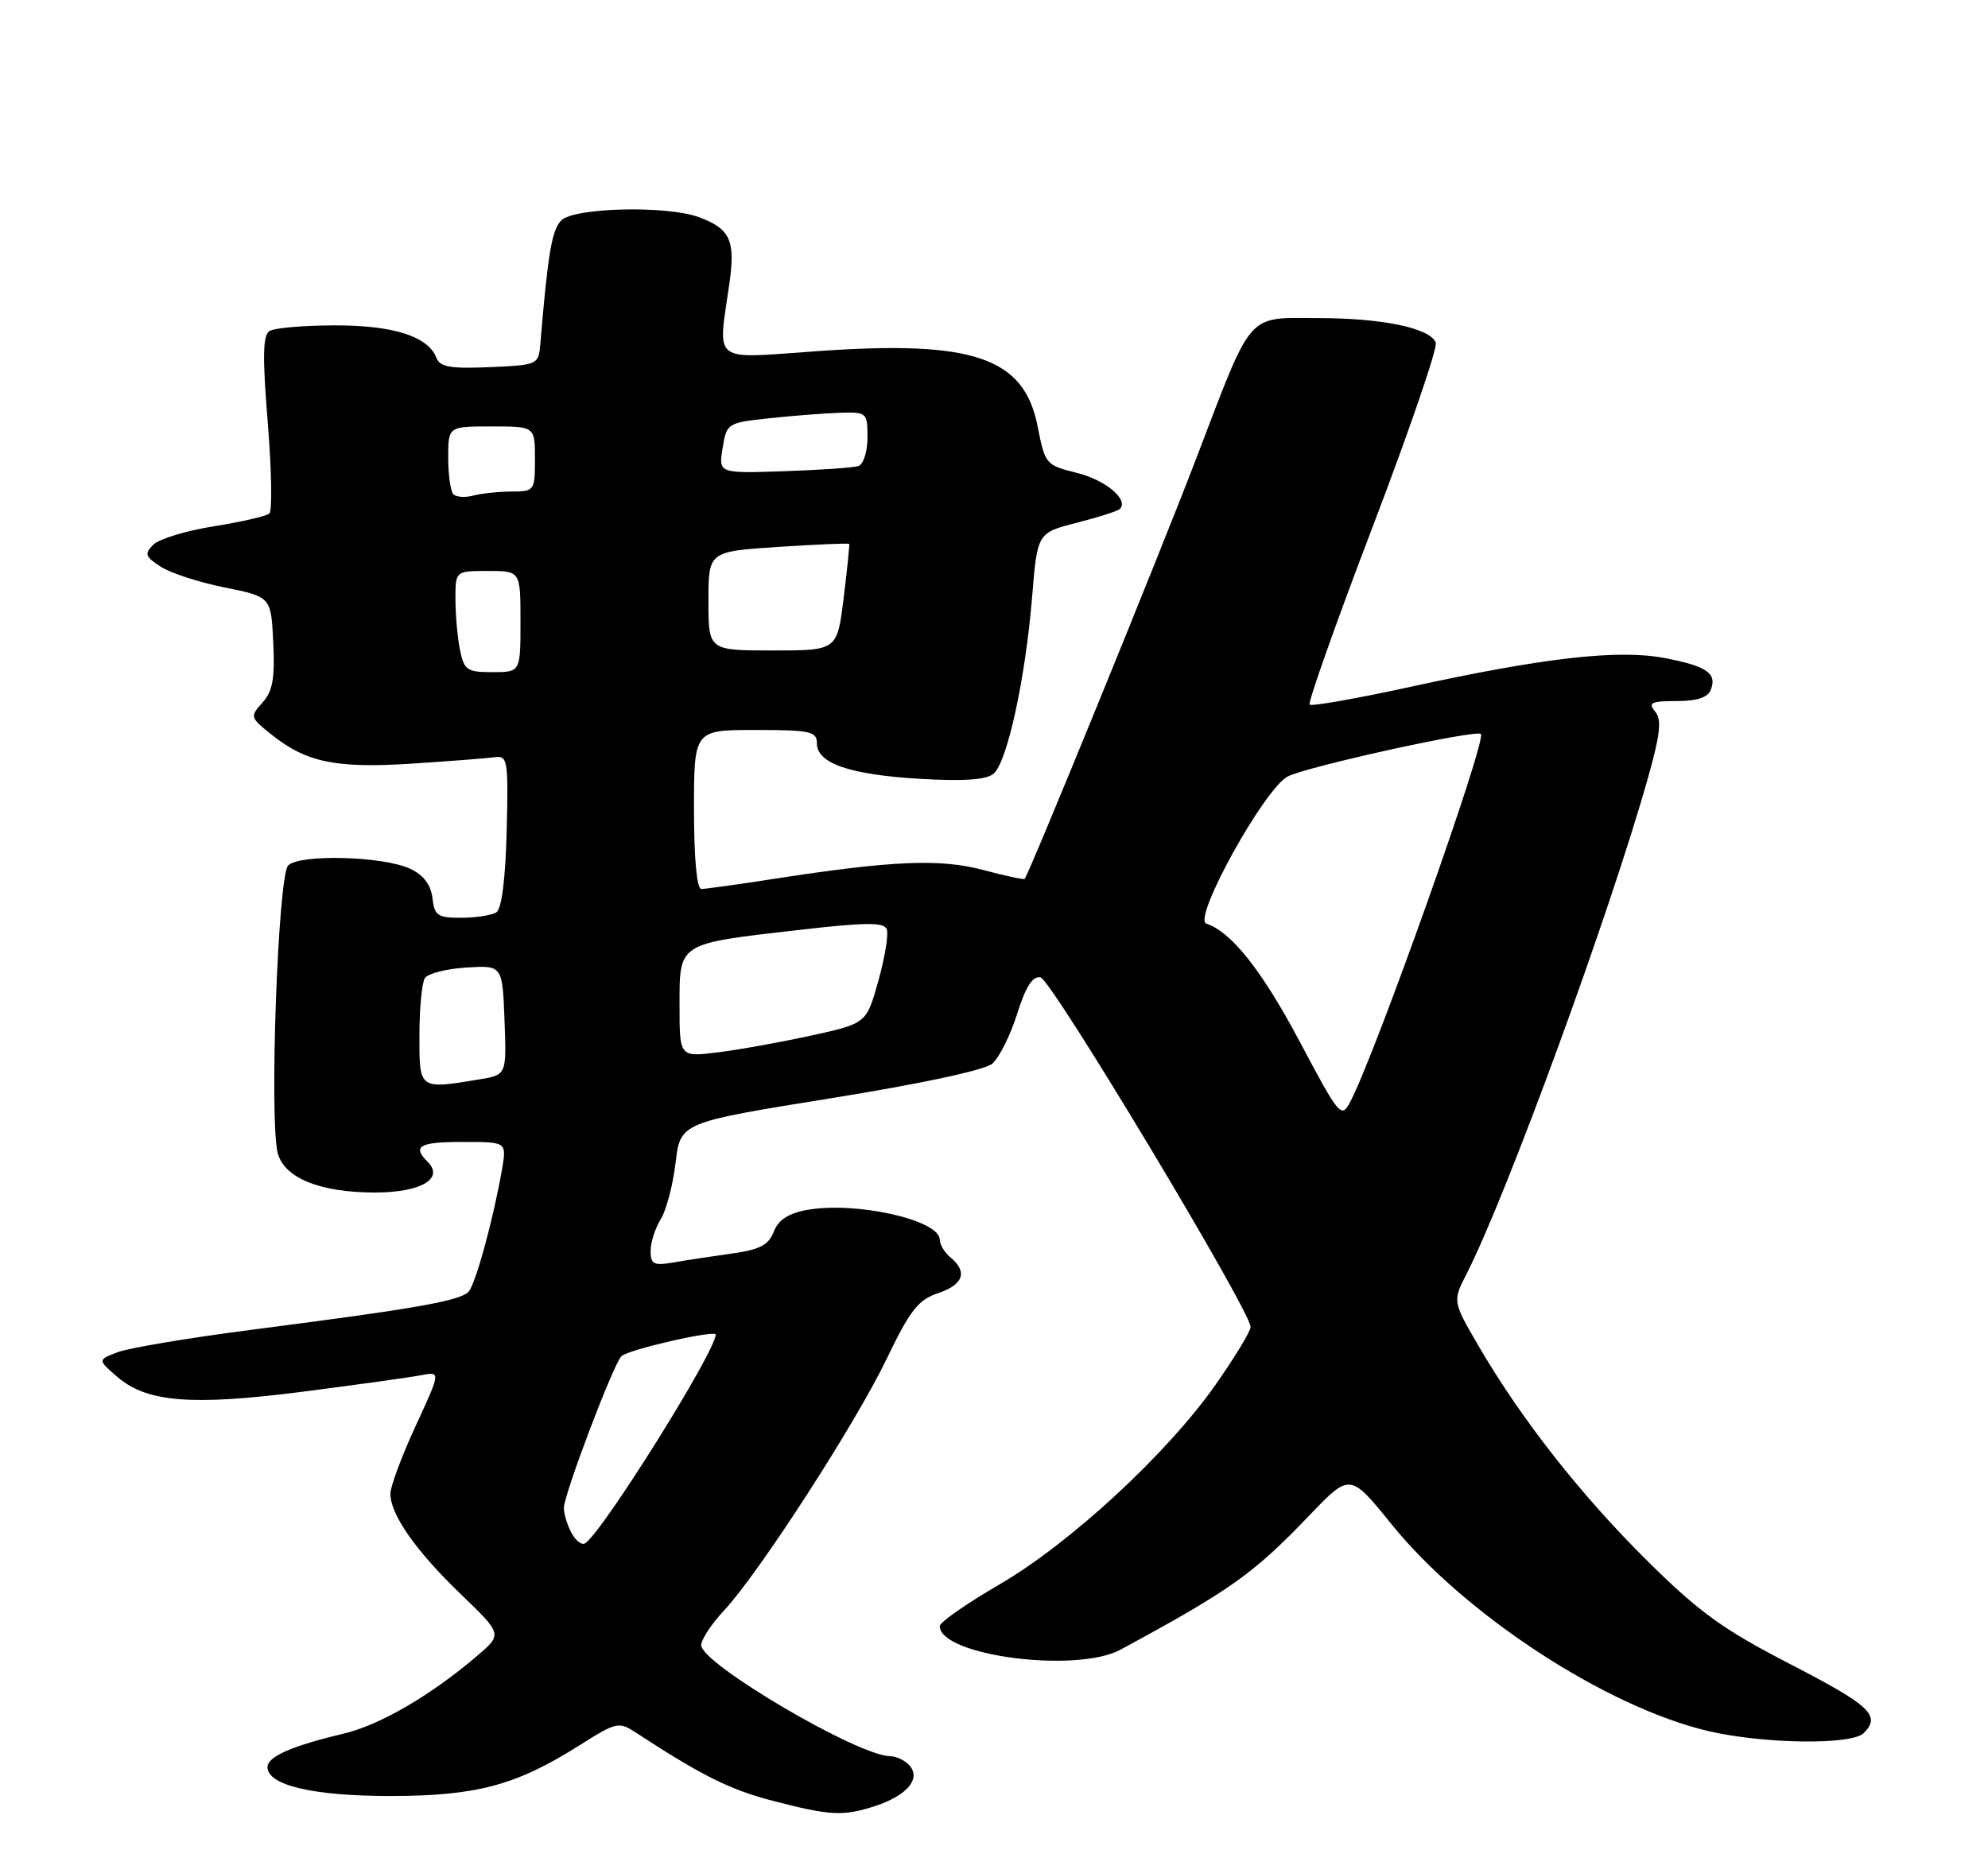 <?xml version="1.0" encoding="UTF-8" standalone="no"?>
<!DOCTYPE svg PUBLIC "-//W3C//DTD SVG 1.1//EN" "http://www.w3.org/Graphics/SVG/1.1/DTD/svg11.dtd" >
<svg xmlns="http://www.w3.org/2000/svg" xmlns:xlink="http://www.w3.org/1999/xlink" version="1.1" viewBox="0 0 275 256">
 <g >
 <path fill="currentColor"
d=" M 121.10 249.87 C 125.44 248.43 127.38 246.17 125.86 244.33 C 125.25 243.60 124.02 243.00 123.13 242.99 C 118.71 242.96 97.00 230.20 97.00 227.63 C 97.00 226.85 98.41 224.70 100.13 222.86 C 104.95 217.71 118.35 196.97 122.65 188.02 C 125.88 181.30 127.02 179.84 129.75 178.93 C 133.26 177.76 133.89 175.98 131.50 174.00 C 130.68 173.32 130.00 172.21 130.00 171.54 C 130.00 168.77 118.26 166.17 111.51 167.43 C 109.02 167.90 107.64 168.83 107.03 170.43 C 106.33 172.25 105.11 172.90 101.32 173.43 C 98.67 173.80 95.04 174.35 93.25 174.66 C 90.42 175.15 90.00 174.95 90.00 173.08 C 90.00 171.90 90.63 169.93 91.39 168.71 C 92.16 167.50 93.08 163.98 93.45 160.91 C 94.11 155.31 94.11 155.31 114.80 151.98 C 127.25 149.98 136.20 148.07 137.25 147.18 C 138.21 146.36 139.76 143.27 140.69 140.31 C 141.89 136.50 142.84 135.02 143.94 135.23 C 145.44 135.51 172.98 181.36 172.99 183.59 C 173.00 184.19 170.82 187.79 168.15 191.59 C 161.43 201.17 148.00 213.57 138.20 219.26 C 133.69 221.88 130.00 224.46 130.00 224.99 C 130.00 229.09 148.90 231.55 155.00 228.25 C 170.23 220.01 173.39 217.76 181.12 209.68 C 186.75 203.80 186.75 203.80 192.51 210.92 C 202.58 223.39 222.15 236.17 236.25 239.50 C 243.88 241.30 256.13 241.47 257.80 239.80 C 260.22 237.38 258.77 236.01 247.75 230.31 C 238.35 225.46 235.08 223.10 227.91 216.00 C 218.73 206.92 210.43 196.36 204.56 186.28 C 200.93 180.05 200.93 180.05 202.89 176.22 C 208.45 165.31 222.78 126.11 228.00 107.50 C 229.68 101.51 229.88 99.56 228.95 98.44 C 227.94 97.23 228.41 97.00 231.91 97.00 C 234.76 97.00 236.25 96.51 236.66 95.43 C 237.54 93.15 236.07 92.15 230.22 91.04 C 223.81 89.83 213.59 90.99 195.07 95.04 C 187.68 96.65 181.42 97.76 181.16 97.49 C 180.90 97.23 184.82 86.14 189.89 72.86 C 194.96 59.57 198.88 48.12 198.61 47.41 C 197.83 45.39 191.24 44.01 182.27 44.01 C 172.33 44.00 173.36 42.81 165.45 63.50 C 160.28 77.02 142.32 121.01 141.74 121.60 C 141.60 121.73 139.02 121.18 136.00 120.37 C 130.04 118.79 123.44 119.07 107.26 121.57 C 102.18 122.36 97.57 123.00 97.01 123.00 C 96.39 123.00 96.00 118.74 96.00 112.00 C 96.00 101.00 96.00 101.00 104.50 101.00 C 112.09 101.00 113.00 101.20 113.00 102.84 C 113.00 105.62 117.52 107.18 127.23 107.76 C 133.31 108.12 136.41 107.90 137.43 107.06 C 139.32 105.49 141.84 93.94 142.77 82.61 C 143.50 73.72 143.50 73.72 148.95 72.33 C 151.94 71.57 154.63 70.71 154.91 70.42 C 156.19 69.14 152.92 66.40 148.94 65.42 C 144.68 64.37 144.56 64.23 143.54 59.02 C 141.68 49.46 134.69 47.06 113.15 48.58 C 98.19 49.63 99.30 50.48 100.90 39.20 C 101.75 33.25 101.01 31.65 96.68 30.05 C 92.28 28.41 79.43 28.71 77.65 30.49 C 76.34 31.81 75.80 34.98 74.75 47.50 C 74.50 50.48 74.46 50.50 67.74 50.80 C 62.30 51.03 60.85 50.78 60.37 49.51 C 59.23 46.54 54.40 45.00 46.30 45.02 C 42.01 45.02 37.95 45.38 37.28 45.80 C 36.35 46.40 36.30 49.35 37.04 58.48 C 37.57 65.03 37.67 70.69 37.26 71.05 C 36.84 71.42 33.39 72.21 29.58 72.82 C 25.77 73.42 22.01 74.57 21.21 75.36 C 19.95 76.62 20.08 77.01 22.20 78.39 C 23.53 79.27 27.52 80.57 31.06 81.28 C 37.50 82.58 37.50 82.58 37.80 88.91 C 38.04 93.88 37.72 95.65 36.31 97.21 C 34.56 99.14 34.60 99.27 37.51 101.60 C 42.36 105.49 46.40 106.33 56.93 105.66 C 62.19 105.32 67.37 104.92 68.42 104.77 C 70.23 104.52 70.33 105.14 70.09 114.99 C 69.92 121.62 69.40 125.76 68.66 126.23 C 68.02 126.64 65.84 126.98 63.82 126.98 C 60.54 127.00 60.10 126.70 59.82 124.26 C 59.61 122.44 58.59 121.08 56.78 120.22 C 53.09 118.46 41.48 118.14 39.86 119.75 C 38.46 121.14 37.24 154.83 38.41 159.51 C 39.28 162.97 44.25 165.00 51.85 165.00 C 58.20 165.00 61.49 163.09 59.16 160.76 C 56.98 158.58 58.00 158.00 64.05 158.00 C 70.09 158.00 70.09 158.00 69.45 161.75 C 68.30 168.43 65.85 177.47 64.86 178.67 C 63.78 179.97 57.86 181.02 34.79 183.99 C 26.15 185.11 17.83 186.50 16.29 187.09 C 13.50 188.15 13.50 188.15 16.23 190.51 C 20.32 194.04 26.51 194.53 41.96 192.55 C 49.41 191.59 56.73 190.57 58.24 190.28 C 60.98 189.75 60.98 189.75 57.49 197.31 C 55.57 201.47 54.00 205.69 54.00 206.68 C 54.01 209.57 57.53 214.60 63.75 220.58 C 69.50 226.12 69.50 226.12 66.00 229.11 C 59.60 234.58 52.56 238.68 47.50 239.88 C 40.37 241.57 37.00 243.05 37.00 244.50 C 37.00 247.02 43.32 248.50 54.00 248.50 C 65.90 248.49 71.38 247.03 80.09 241.53 C 85.29 238.24 85.59 238.17 88.00 239.75 C 97.02 245.65 100.94 247.61 106.84 249.15 C 114.87 251.24 116.69 251.33 121.10 249.87 Z  M 79.05 212.09 C 78.47 211.01 78.00 209.47 78.00 208.65 C 78.00 206.79 84.82 188.80 85.96 187.65 C 86.86 186.74 99.00 183.96 99.00 184.66 C 99.00 186.98 83.30 212.08 80.93 213.54 C 80.47 213.83 79.63 213.17 79.05 212.09 Z  M 179.73 144.01 C 174.54 134.25 170.34 128.95 166.87 127.79 C 164.92 127.14 174.90 109.10 178.14 107.43 C 180.77 106.07 204.16 100.92 204.85 101.55 C 205.71 102.33 190.31 145.71 186.81 152.39 C 185.54 154.81 185.34 154.58 179.73 144.01 Z  M 58.02 143.25 C 58.02 139.54 58.36 135.98 58.77 135.34 C 59.17 134.70 61.75 134.04 64.50 133.87 C 69.50 133.56 69.50 133.56 69.79 141.14 C 70.08 148.73 70.08 148.73 66.29 149.35 C 57.94 150.73 58.00 150.78 58.02 143.25 Z  M 94.00 139.11 C 94.00 130.40 93.69 130.60 110.34 128.69 C 119.81 127.60 122.28 127.58 122.67 128.58 C 122.93 129.27 122.41 132.48 121.50 135.72 C 119.85 141.61 119.85 141.61 112.17 143.29 C 107.95 144.21 102.14 145.26 99.25 145.61 C 94.00 146.26 94.00 146.26 94.00 139.11 Z  M 63.62 89.88 C 63.28 88.16 63.00 85.01 63.00 82.88 C 63.00 79.00 63.00 79.00 67.50 79.00 C 72.00 79.00 72.00 79.00 72.00 86.00 C 72.00 93.00 72.00 93.00 68.12 93.00 C 64.58 93.00 64.20 92.73 63.62 89.88 Z  M 98.00 83.15 C 98.00 76.30 98.00 76.30 107.68 75.67 C 113.01 75.32 117.41 75.14 117.47 75.26 C 117.54 75.39 117.19 78.76 116.70 82.75 C 115.81 90.00 115.81 90.00 106.91 90.00 C 98.00 90.00 98.00 90.00 98.00 83.15 Z  M 62.72 68.39 C 62.33 67.99 62.00 65.72 62.00 63.33 C 62.00 59.00 62.00 59.00 68.00 59.00 C 74.00 59.00 74.00 59.00 74.00 63.50 C 74.00 67.91 73.93 68.00 70.75 68.01 C 68.96 68.02 66.59 68.27 65.47 68.57 C 64.36 68.87 63.12 68.79 62.72 68.39 Z  M 99.96 62.00 C 100.52 58.55 100.60 58.49 106.51 57.86 C 109.81 57.51 114.19 57.17 116.25 57.11 C 119.90 57.00 120.00 57.10 120.00 60.53 C 120.00 62.47 119.44 64.25 118.75 64.48 C 118.06 64.71 113.43 65.03 108.45 65.20 C 99.39 65.50 99.39 65.50 99.96 62.00 Z "/>
</g>
</svg>